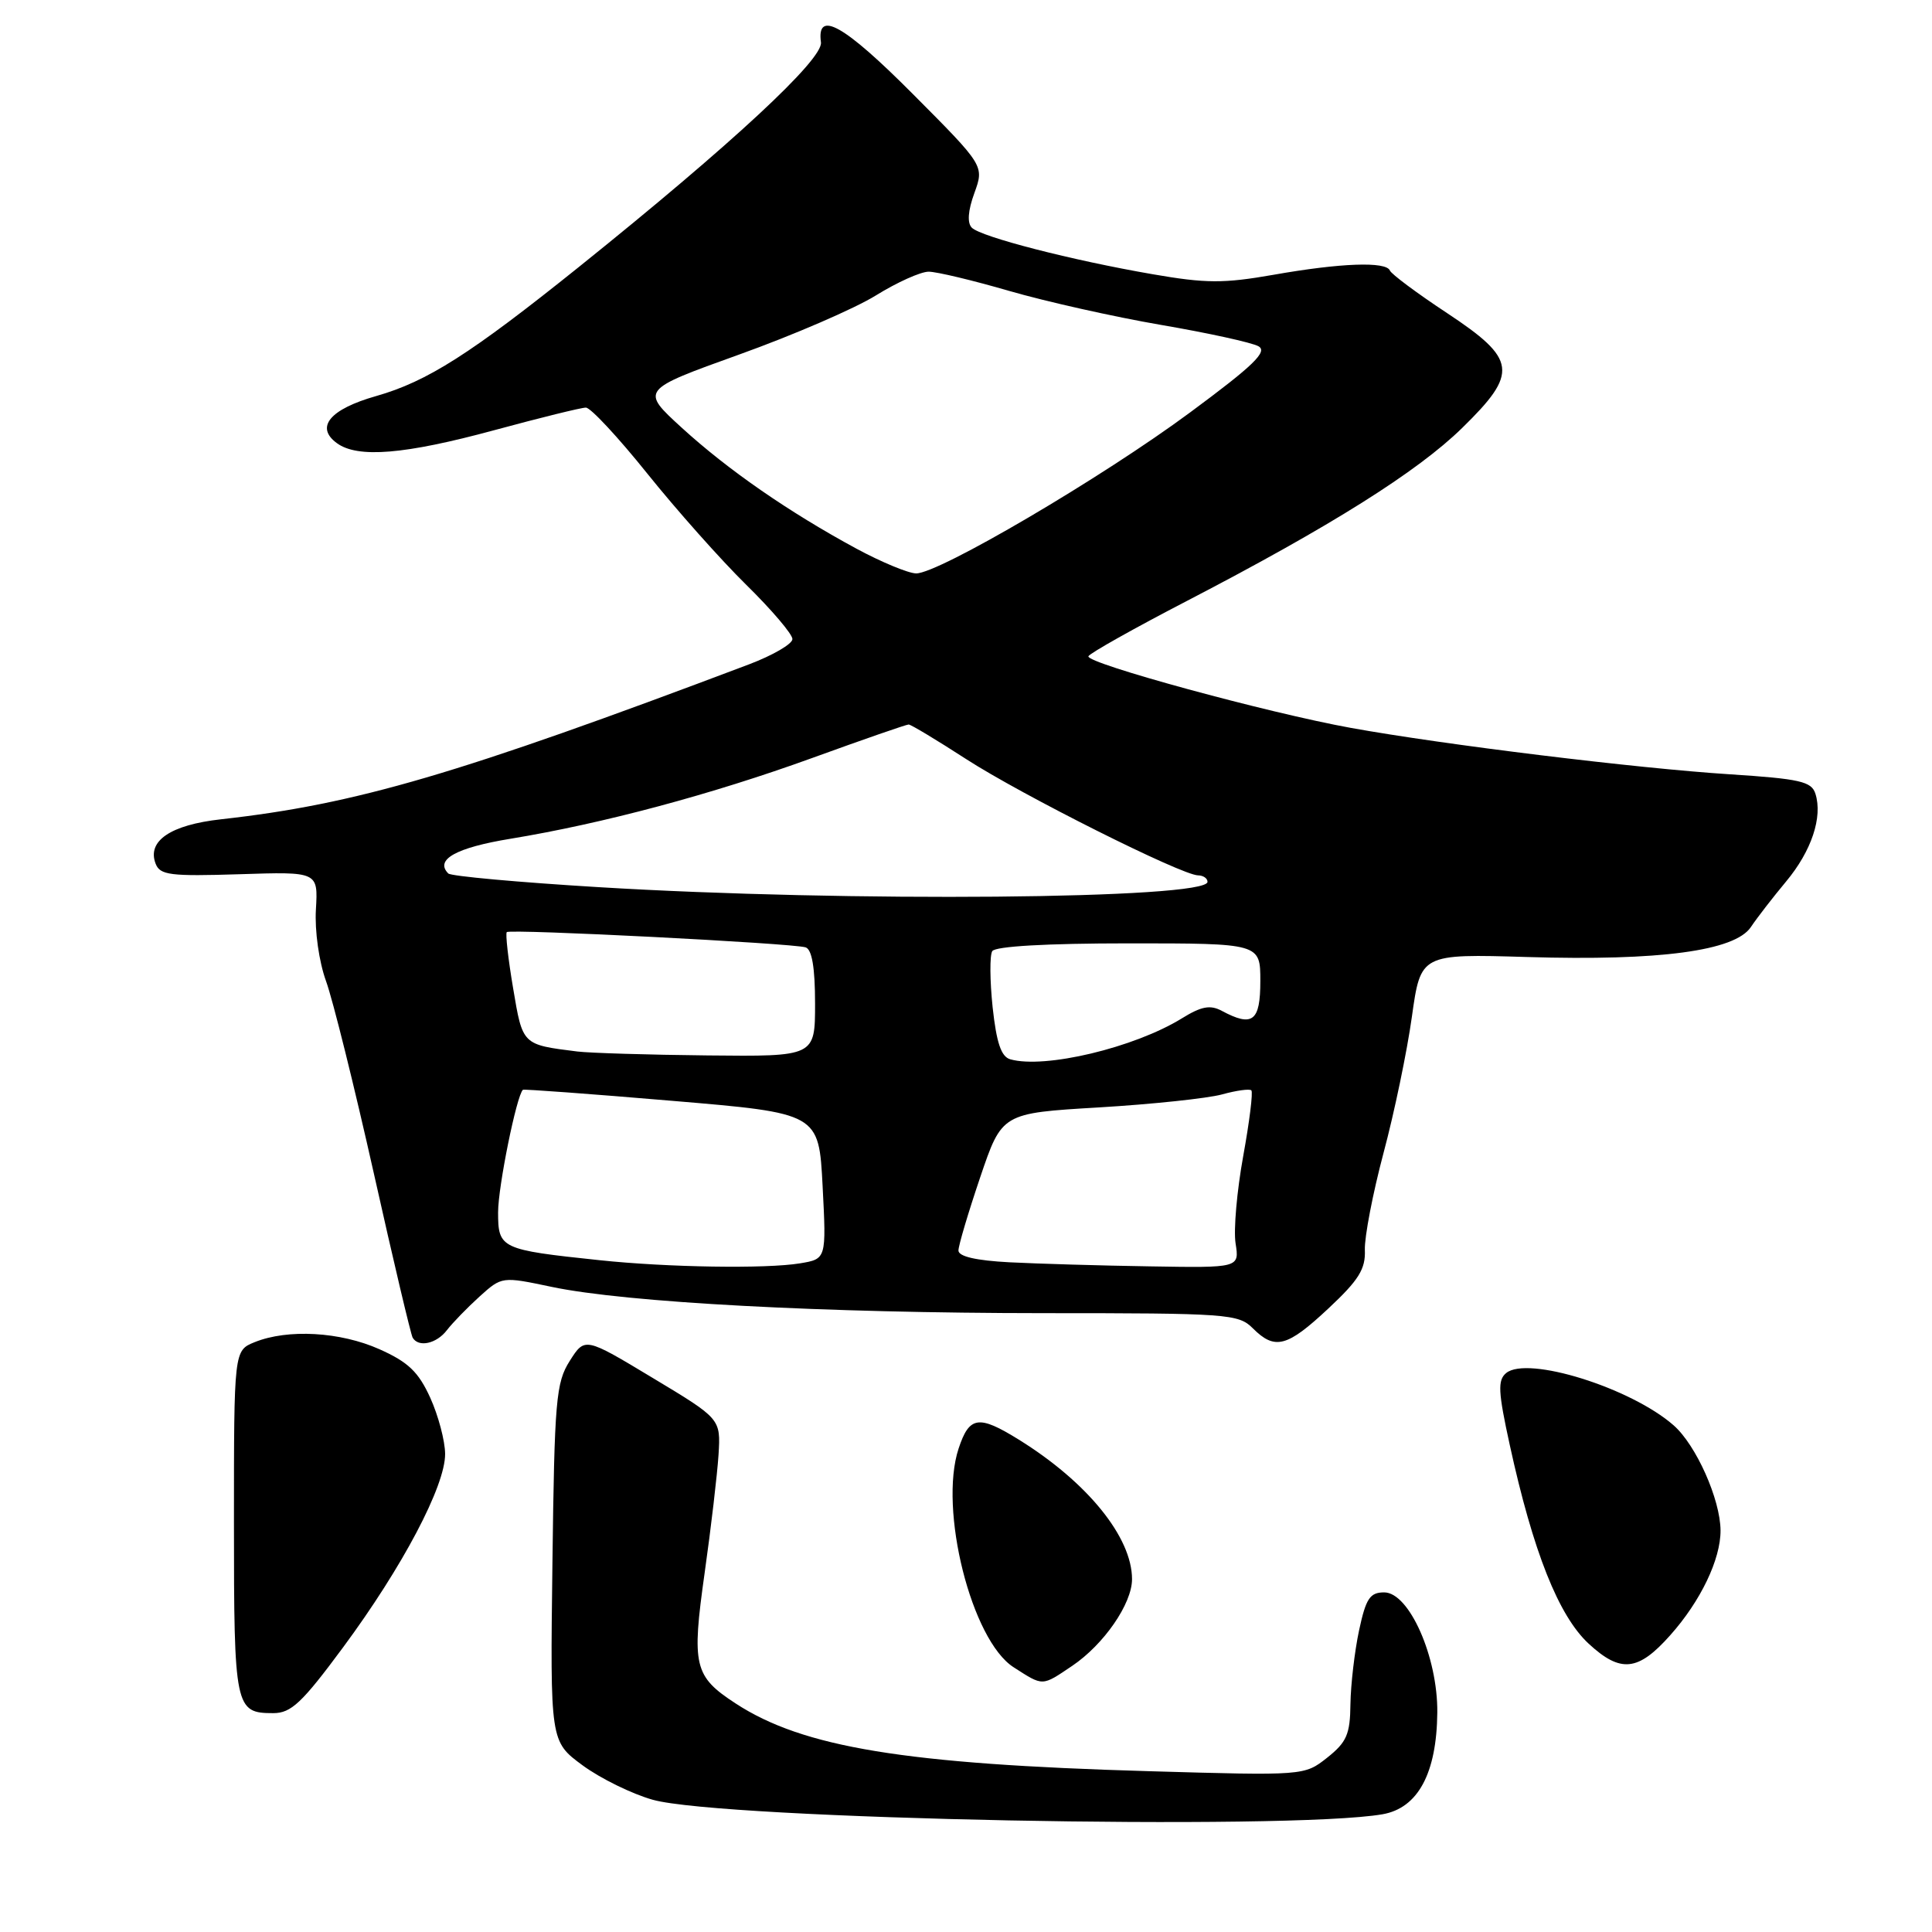 <?xml version="1.0" encoding="UTF-8" standalone="no"?>
<!DOCTYPE svg PUBLIC "-//W3C//DTD SVG 1.1//EN" "http://www.w3.org/Graphics/SVG/1.1/DTD/svg11.dtd" >
<svg xmlns="http://www.w3.org/2000/svg" xmlns:xlink="http://www.w3.org/1999/xlink" version="1.1" viewBox="0 0 256 256">
 <g >
 <path fill="currentColor"
d=" M 183.19 240.40 C 187.89 239.58 190.37 234.98 190.45 226.92 C 190.52 219.57 186.73 211.00 183.41 211.00 C 181.52 211.00 180.99 211.80 180.08 216.05 C 179.49 218.83 178.98 223.21 178.94 225.80 C 178.90 229.81 178.44 230.85 175.86 232.90 C 172.83 235.29 172.83 235.29 152.17 234.69 C 119.88 233.76 106.40 231.54 97.48 225.72 C 91.96 222.12 91.63 220.74 93.37 208.41 C 94.22 202.41 95.04 195.36 95.21 192.75 C 95.50 188.00 95.50 188.00 86.50 182.59 C 77.50 177.17 77.50 177.17 75.50 180.32 C 73.67 183.20 73.47 185.49 73.20 207.11 C 72.90 230.75 72.90 230.75 77.20 233.92 C 79.57 235.66 83.75 237.71 86.50 238.48 C 95.71 241.06 170.81 242.55 183.19 240.40 Z  M 45.47 218.27 C 53.34 207.63 59.01 196.88 58.98 192.65 C 58.97 190.92 58.08 187.57 57.01 185.21 C 55.45 181.78 54.09 180.48 50.28 178.78 C 45.09 176.46 38.14 176.07 33.75 177.84 C 31.00 178.95 31.00 178.95 31.00 201.78 C 31.00 226.35 31.14 227.00 36.21 227.00 C 38.58 227.00 40.02 225.64 45.47 218.27 Z  M 142.08 220.73 C 146.27 217.90 150.00 212.50 150.00 209.25 C 150.00 203.69 144.08 196.39 135.00 190.76 C 129.67 187.45 128.44 187.64 127.02 191.94 C 124.36 199.99 128.73 217.35 134.31 220.92 C 138.27 223.46 138.01 223.47 142.08 220.73 Z  M 221.32 216.67 C 225.35 212.15 228.00 206.61 227.98 202.79 C 227.95 198.66 224.74 191.47 221.76 188.86 C 216.08 183.88 202.38 179.61 199.57 181.94 C 198.43 182.89 198.51 184.42 200.05 191.46 C 203.14 205.61 206.52 214.11 210.51 217.80 C 214.74 221.71 217.06 221.47 221.32 216.67 Z  M 59.22 176.25 C 59.96 175.29 61.90 173.29 63.53 171.81 C 66.50 169.13 66.50 169.13 73.11 170.52 C 82.94 172.59 109.21 173.99 138.25 174.00 C 162.66 174.00 164.10 174.10 166.00 176.00 C 168.93 178.93 170.54 178.51 176.03 173.37 C 180.04 169.62 180.96 168.15 180.85 165.62 C 180.79 163.91 181.90 158.13 183.32 152.79 C 184.75 147.46 186.44 139.33 187.08 134.74 C 188.25 126.39 188.25 126.39 202.37 126.81 C 219.91 127.34 229.88 126.00 232.00 122.84 C 232.82 121.61 234.93 118.89 236.67 116.80 C 240.03 112.77 241.54 108.27 240.55 105.17 C 240.04 103.55 238.50 103.20 229.23 102.60 C 216.88 101.81 191.40 98.69 179.00 96.45 C 167.99 94.46 143.86 87.88 144.22 86.96 C 144.37 86.57 150.30 83.24 157.38 79.57 C 176.29 69.75 187.83 62.50 193.75 56.70 C 201.23 49.39 201.00 47.61 191.75 41.49 C 187.76 38.86 184.35 36.31 184.17 35.85 C 183.68 34.62 177.64 34.84 168.75 36.41 C 162.13 37.57 159.80 37.56 152.75 36.34 C 141.98 34.48 129.99 31.39 128.77 30.17 C 128.14 29.54 128.26 27.91 129.11 25.58 C 130.42 21.96 130.42 21.96 120.96 12.46 C 111.83 3.29 108.18 1.23 108.78 5.61 C 109.09 7.85 96.97 19.10 76.71 35.37 C 62.37 46.88 56.62 50.55 49.84 52.48 C 43.71 54.22 41.73 56.60 44.64 58.72 C 47.39 60.74 53.63 60.22 65.50 57.00 C 71.55 55.36 77.01 54.01 77.63 54.01 C 78.25 54.00 81.91 57.94 85.77 62.75 C 89.63 67.56 95.53 74.20 98.89 77.50 C 102.25 80.80 105.00 84.03 105.00 84.68 C 105.00 85.33 102.41 86.83 99.25 88.03 C 60.57 102.64 47.20 106.56 29.29 108.56 C 22.60 109.30 19.46 111.43 20.62 114.44 C 21.20 115.96 22.55 116.13 31.72 115.84 C 42.15 115.50 42.15 115.50 41.86 120.50 C 41.69 123.35 42.27 127.43 43.20 130.00 C 44.10 132.47 46.95 143.95 49.54 155.50 C 52.12 167.05 54.44 176.84 54.68 177.25 C 55.46 178.58 57.85 178.05 59.22 176.25 Z  M 79.42 166.98 C 66.33 165.60 66.00 165.44 66.00 160.63 C 66.00 157.24 68.45 145.15 69.29 144.40 C 69.41 144.30 78.28 144.95 89.00 145.86 C 108.50 147.50 108.50 147.50 109.00 157.16 C 109.50 166.82 109.50 166.82 106.00 167.40 C 101.50 168.14 88.48 167.94 79.42 166.98 Z  M 133.75 167.26 C 129.35 167.03 127.00 166.49 127.00 165.70 C 127.00 165.04 128.30 160.67 129.88 156.00 C 132.76 147.50 132.76 147.50 145.59 146.74 C 152.65 146.32 159.99 145.54 161.91 145.02 C 163.82 144.49 165.58 144.25 165.81 144.48 C 166.05 144.71 165.56 148.64 164.73 153.20 C 163.90 157.77 163.44 162.96 163.72 164.75 C 164.23 168.00 164.23 168.00 152.36 167.80 C 145.84 167.70 137.46 167.45 133.75 167.26 Z  M 133.86 140.36 C 132.66 140.02 132.04 138.17 131.53 133.48 C 131.16 129.95 131.13 126.59 131.48 126.03 C 131.88 125.39 138.69 125.00 149.56 125.00 C 167.00 125.00 167.00 125.00 167.00 130.00 C 167.00 135.34 165.98 136.13 161.89 133.94 C 160.36 133.12 159.18 133.34 156.60 134.94 C 150.31 138.82 138.43 141.66 133.86 140.36 Z  M 76.50 139.33 C 69.18 138.41 69.26 138.50 67.99 130.94 C 67.33 127.05 66.96 123.71 67.15 123.51 C 67.60 123.07 105.03 124.98 106.75 125.53 C 107.59 125.81 108.00 128.22 108.00 132.97 C 108.00 140.00 108.00 140.00 93.75 139.85 C 85.91 139.77 78.15 139.53 76.50 139.33 Z  M 79.28 117.55 C 68.71 116.91 59.76 116.10 59.40 115.74 C 57.58 113.91 60.43 112.32 67.64 111.14 C 79.87 109.13 94.29 105.27 107.64 100.43 C 114.36 97.99 120.10 96.00 120.40 96.00 C 120.70 96.00 124.12 98.06 128.00 100.57 C 135.37 105.34 156.58 115.97 158.75 115.99 C 159.44 116.00 160.00 116.38 160.00 116.85 C 160.00 119.14 112.26 119.56 79.28 117.55 Z  M 113.50 72.71 C 104.52 67.85 96.46 62.27 90.34 56.68 C 84.87 51.68 84.87 51.68 97.94 46.98 C 105.13 44.40 113.29 40.87 116.07 39.14 C 118.86 37.41 122.00 36.00 123.05 36.00 C 124.11 36.00 128.91 37.15 133.73 38.55 C 138.56 39.95 147.60 41.98 153.83 43.05 C 160.07 44.12 165.88 45.39 166.75 45.88 C 168.01 46.58 166.13 48.41 157.72 54.63 C 146.04 63.28 124.37 76.01 121.39 75.98 C 120.35 75.96 116.80 74.49 113.50 72.71 Z "/>
</g>
</svg>